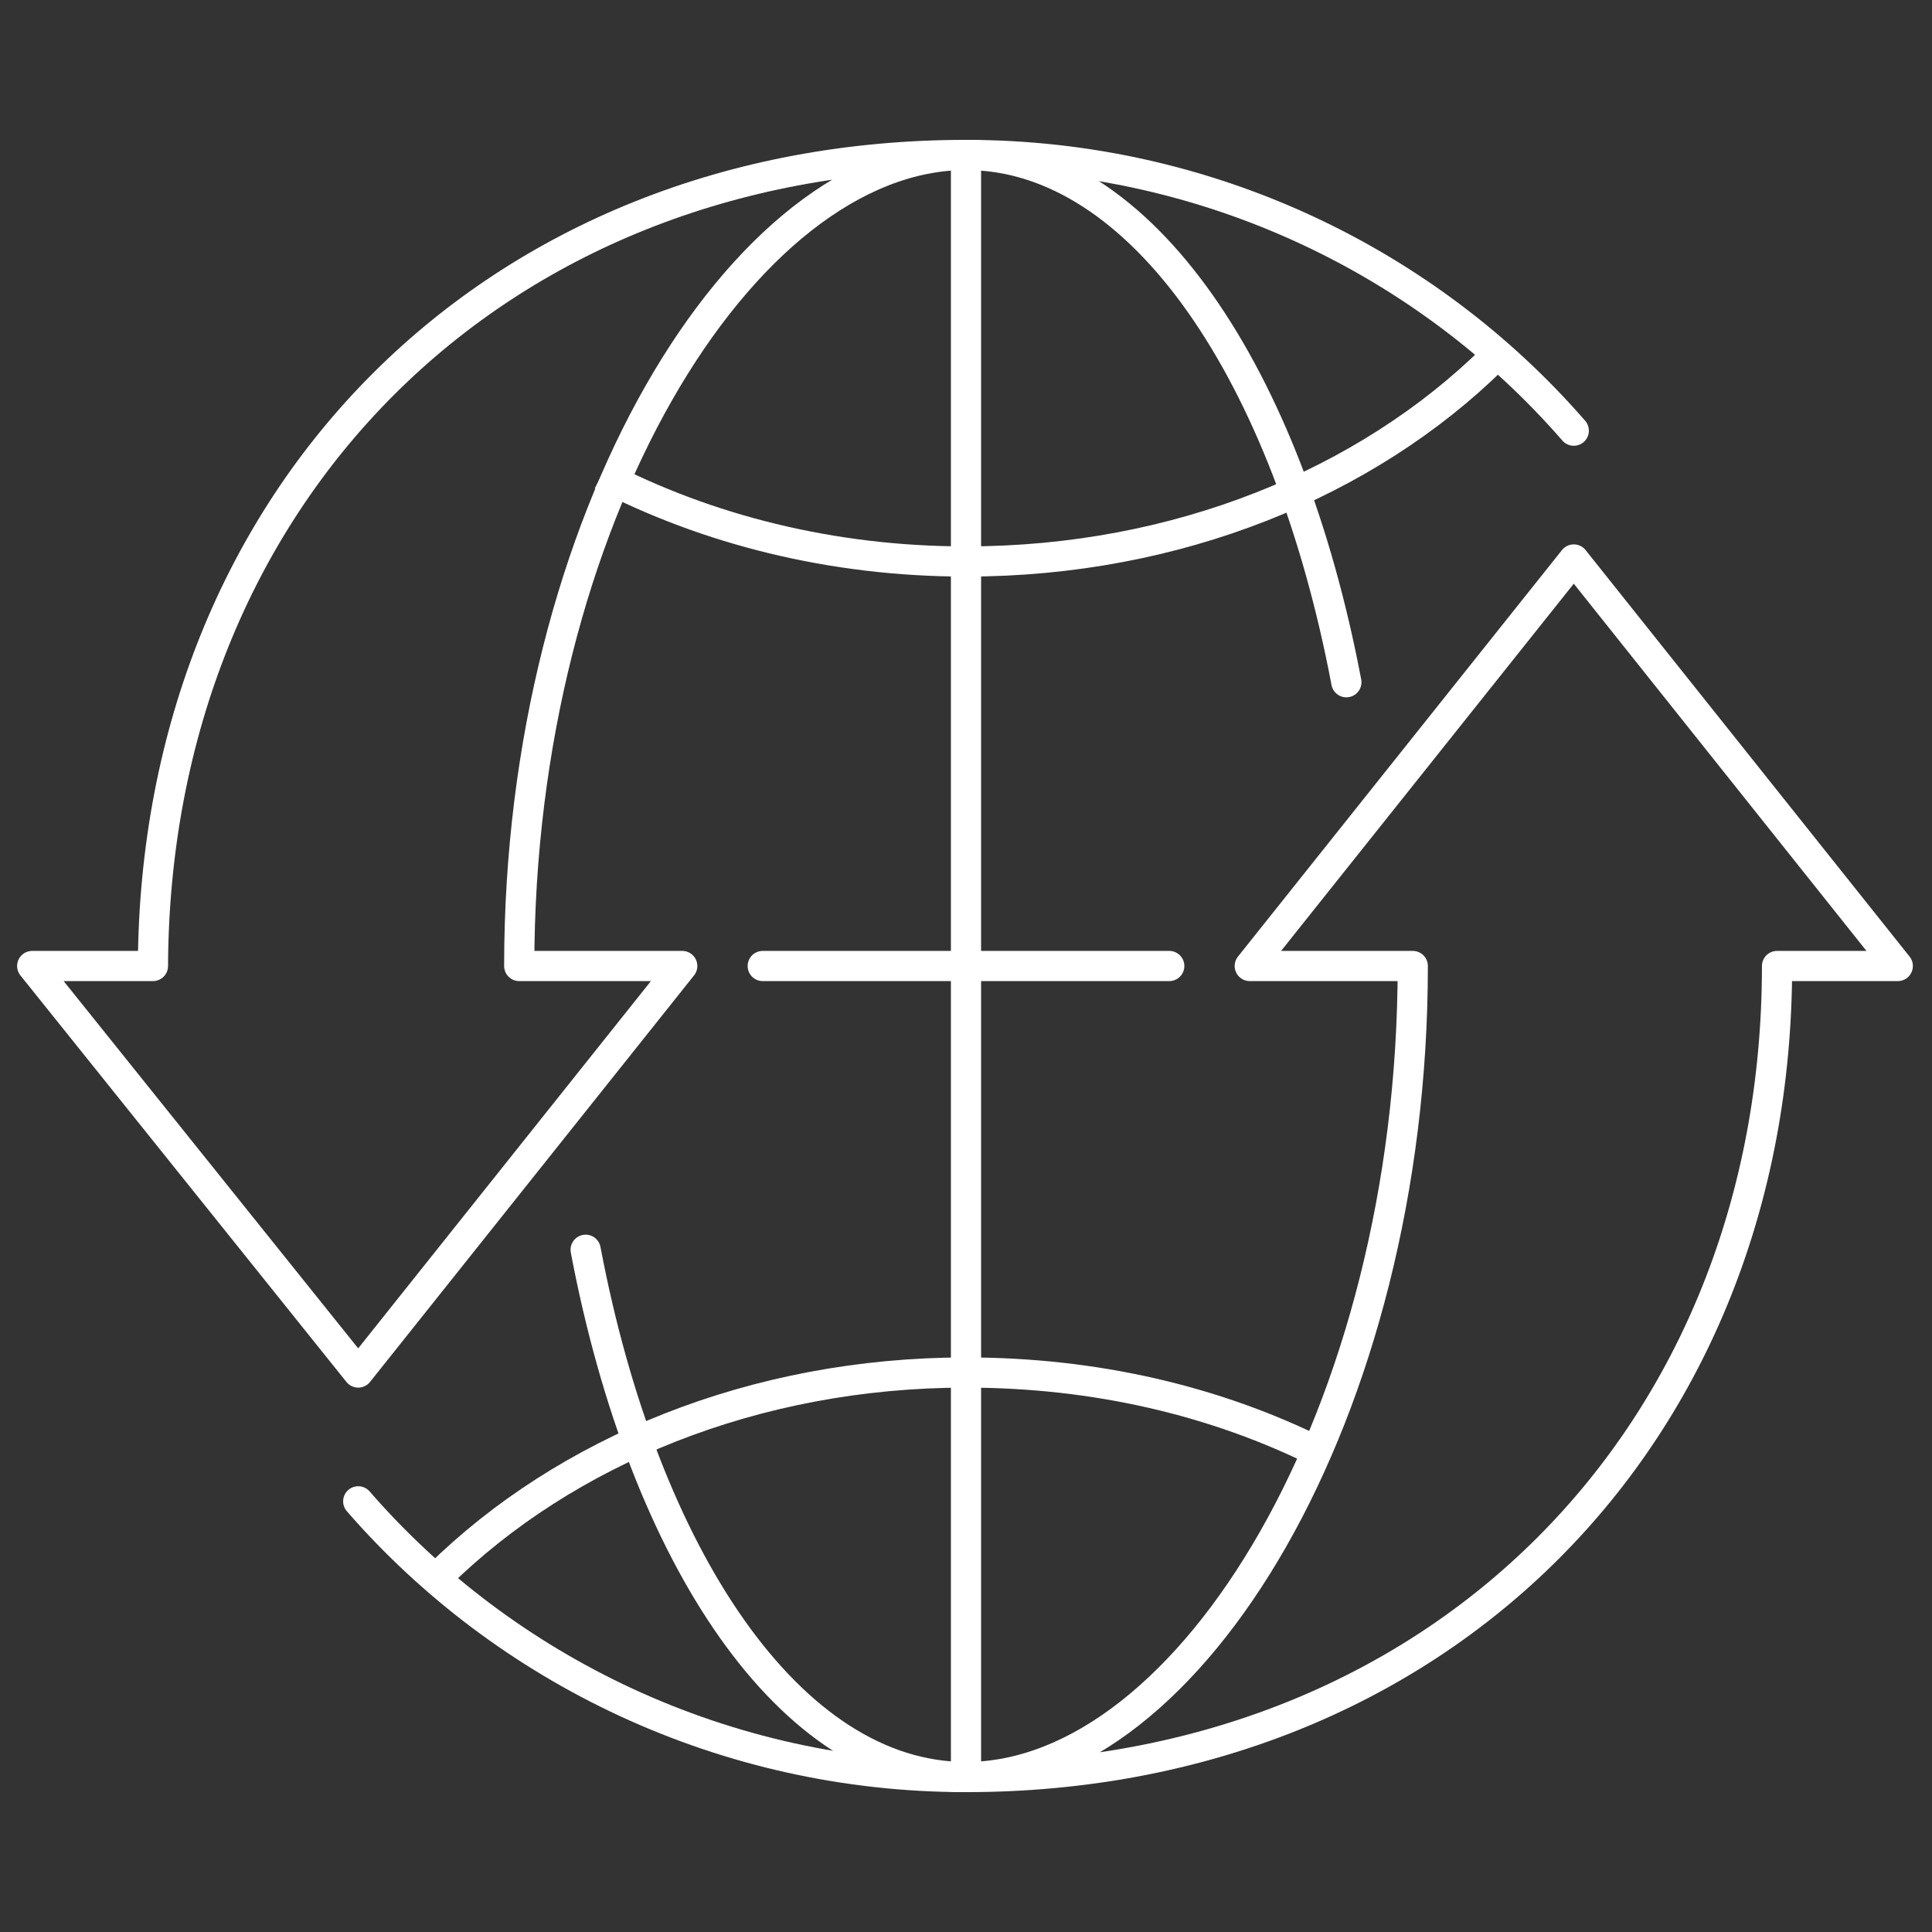 <svg width="96" height="96" viewBox="0 0 96 96" fill="none" xmlns="http://www.w3.org/2000/svg">
<rect x="0" y="0" width="96" height="96" fill="#333333" stroke="none"/>
<path d="M65.6 72.2C60.4 69.6 54.4 68.2 48 68.2C37.5 68.2 28.1 72.1 21.8 78.3" stroke="white" stroke-width="1.5" stroke-linejoin="round"/>
<path d="M74.2 17.8C67.9 24 58.5 27.9 48 27.9C41.3 27.9 35.1 26.3 29.9 23.6" stroke="white" stroke-width="1.5" stroke-linejoin="round"/>
<path d="M48 88.3C36 88.3 25.1 83 17.8 74.6" stroke="white" stroke-width="1.5" stroke-linecap="round" stroke-linejoin="round"/>
<path d="M48 7.7V88.3" stroke="white" stroke-width="1.5" stroke-linecap="round" stroke-linejoin="round"/>
<path d="M37.9 48H48" stroke="white" stroke-width="1.5" stroke-linecap="round" stroke-linejoin="round"/>
<path d="M29.1 62.1C32 77.4 39.3 88.3 48 88.3" stroke="white" stroke-width="1.5" stroke-linecap="round" stroke-linejoin="round"/>
<path d="M48 7.7C36.9 7.7 25.8 25.8 25.8 48H33.9L17.8 68.2L1.6 48H7.6C7.7 24.6 24.6 7.7 48 7.7Z" stroke="white" stroke-width="1.5" stroke-linecap="round" stroke-linejoin="round"/>
<path d="M48 7.7C60 7.7 70.9 13 78.2 21.4" stroke="white" stroke-width="1.5" stroke-linecap="round" stroke-linejoin="round"/>
<path d="M58.1 48H48" stroke="white" stroke-width="1.5" stroke-linecap="round" stroke-linejoin="round"/>
<path d="M66.9 33.9C64 18.6 56.7 7.7 48 7.7" stroke="white" stroke-width="1.5" stroke-linecap="round" stroke-linejoin="round"/>
<path d="M48 88.3C59.1 88.3 70.2 70.2 70.2 48H62.1L78.2 27.8L94.3 48H88.3C88.3 71.4 71.4 88.3 48 88.3Z" stroke="white" stroke-width="1.5" stroke-linecap="round" stroke-linejoin="round"/>
</svg>
